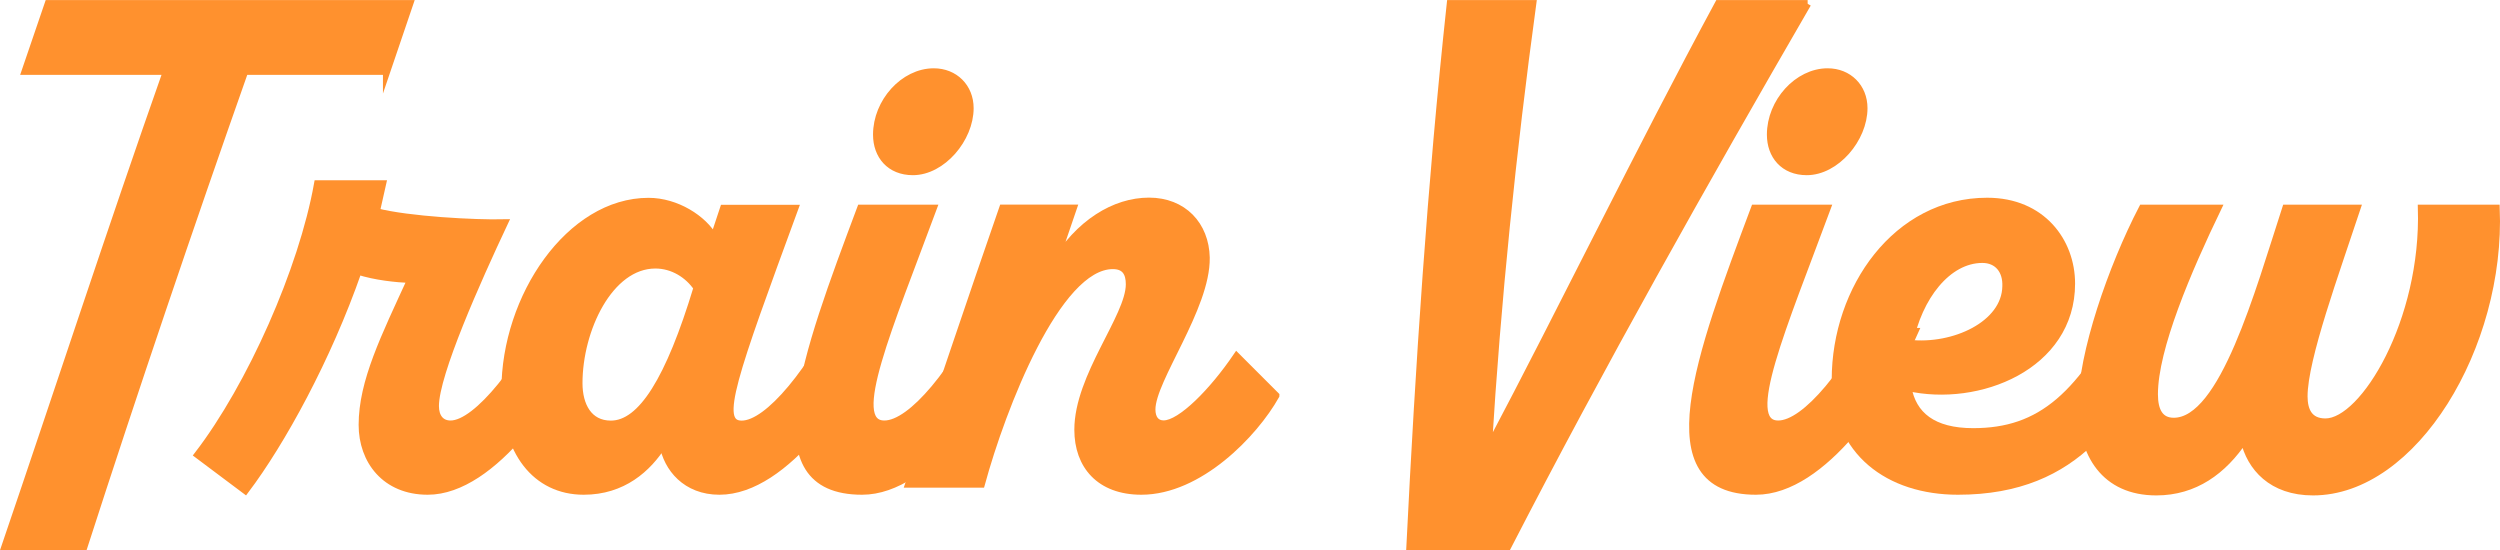 <?xml version="1.0" encoding="UTF-8"?>
<svg id="_レイヤー_2" data-name="レイヤー 2" xmlns="http://www.w3.org/2000/svg" viewBox="0 0 254.96 56.13">
  <defs>
    <style>
      .cls-1 {
        fill: #ff912e;
        stroke: #ff912e;
        stroke-miterlimit: 10;
        stroke-width: .75px;
      }
    </style>
  </defs>
  <g id="_00" data-name="00">
    <g>
      <path class="cls-1" d="M39.43,7.26h-14.48c-5.61,15.9-11.29,32.66-16.4,48.49H.52C5.92,39.92,11.39,23.17,17,7.26H2.58L4.93,.38H41.77l-2.34,6.89Z"/>
      <path class="cls-1" d="M59.67,33.82c-2.56,5.96-9.3,16.26-16.05,16.26-4.33,0-6.67-3.12-6.67-6.75,0-4.4,2.27-8.95,4.97-14.84-1.56-.07-3.62-.28-5.4-.85-3.12,8.95-7.81,17.47-11.5,22.36l-4.83-3.62c5.4-7.03,10.65-18.89,12.21-27.62h6.6l-.64,2.84c3.27,.85,10.08,1.21,13.06,1.14-2.77,5.89-7.03,15.41-7.03,18.67,0,1.14,.57,1.85,1.56,1.85,2.7,0,7.46-6.03,10.65-12.85l3.05,3.41Z"/>
      <path class="cls-1" d="M89.56,33.82c-2.7,6.04-9.37,16.26-16.19,16.26-3.41,0-5.32-2.34-5.75-4.76-1.56,2.48-4.12,4.76-8.09,4.76-4.9,0-8.02-4.05-8.02-10.29,0-9.51,6.6-19.24,14.63-19.24,2.84,0,5.61,1.77,6.67,3.69l.99-2.98h7.24c-6.25,17.04-8.09,22.01-5.4,22.01s7.17-5.4,10.79-12.85l3.12,3.41Zm-18.46-4.47c-.92-1.35-2.48-2.34-4.26-2.34-4.69,0-7.81,6.6-7.81,12.07,0,2.27,.99,4.19,3.27,4.19,3.12,0,5.96-4.54,8.8-13.92Z"/>
      <path class="cls-1" d="M104.11,33.82c-2.63,6.04-9.3,16.26-16.19,16.26-11,0-5.75-13.84-.14-28.83h7.38c-4.47,12.07-8.8,22.01-4.97,22.01,2.77,0,7.24-5.4,10.86-12.85l3.05,3.41Zm-14.7-20.09c0-3.34,2.77-6.39,5.82-6.39,2.13,0,3.69,1.56,3.69,3.69,0,3.12-2.84,6.46-5.82,6.46-2.34,0-3.69-1.63-3.69-3.76Z"/>
      <path class="cls-1" d="M130.1,40.35c-2.2,3.91-7.81,9.73-13.7,9.73-4.26,0-6.46-2.63-6.46-6.25,0-5.47,5.25-11.5,5.25-14.84,0-1.14-.43-1.92-1.7-1.92-5.68,0-11.29,14.48-13.42,22.29h-7.38c3.19-9.37,6.32-18.74,9.58-28.12h7.17l-1.99,5.82c2.56-4.33,6.25-6.53,9.73-6.53s5.75,2.41,5.82,5.75c.07,5.11-5.54,12.42-5.54,15.48,0,.92,.43,1.49,1.21,1.49,1.77,0,5.04-3.34,7.45-6.89l3.98,3.98Z"/>
      <path class="cls-1" d="M184.34,.38c-10.65,18.39-21.09,36.92-30.6,55.38h-9.94c.92-18.46,2.13-36.92,4.12-55.38h8.38c-2.06,15.12-3.62,30.32-4.54,45.44,7.88-14.91,15.34-30.32,23.5-45.44h9.09Z"/>
      <path class="cls-1" d="M195.27,33.82c-2.63,6.04-9.3,16.26-16.19,16.26-11,0-5.75-13.84-.14-28.83h7.38c-4.47,12.07-8.8,22.01-4.97,22.01,2.77,0,7.24-5.4,10.86-12.85l3.05,3.41Zm-14.7-20.09c0-3.34,2.77-6.39,5.82-6.39,2.13,0,3.69,1.56,3.69,3.69,0,3.12-2.84,6.46-5.82,6.46-2.34,0-3.69-1.63-3.69-3.76Z"/>
      <path class="cls-1" d="M220.62,33.82c-4.12,8.17-8.52,16.26-20.94,16.26-7.03,0-12.5-3.98-12.5-11.36,0-9.3,6.25-18.18,15.48-18.18,5.61,0,8.59,4.12,8.59,8.38,0,8.45-9.51,12.21-16.69,10.58,.5,2.84,2.56,4.54,6.67,4.54,6.89,0,11.08-3.62,16.12-13.7l3.27,3.48Zm-25.91,1.21c4.54,.5,9.8-1.92,9.87-5.82,.07-1.63-.85-2.77-2.41-2.77-3.55,0-6.53,3.83-7.46,8.59Z"/>
      <path class="cls-1" d="M212.31,41.41c0-5.32,3.05-14.13,6.18-20.16h7.67c-3.05,6.32-6.46,14.27-6.46,18.96,0,1.7,.57,2.77,1.99,2.77,5.04,0,8.66-13.21,11.43-21.73h7.24c-2.13,6.46-5.4,15.34-5.4,19.17,0,1.42,.5,2.63,2.2,2.63,3.9,0,10.15-10.29,9.8-21.8h7.6c.57,14.06-8.38,28.9-18.67,28.9-4.19,0-6.39-2.48-7.03-5.32-2.13,3.19-5.04,5.32-8.95,5.32-5.25,0-7.6-3.83-7.6-8.73Z"/>
    </g>
  </g>
</svg>